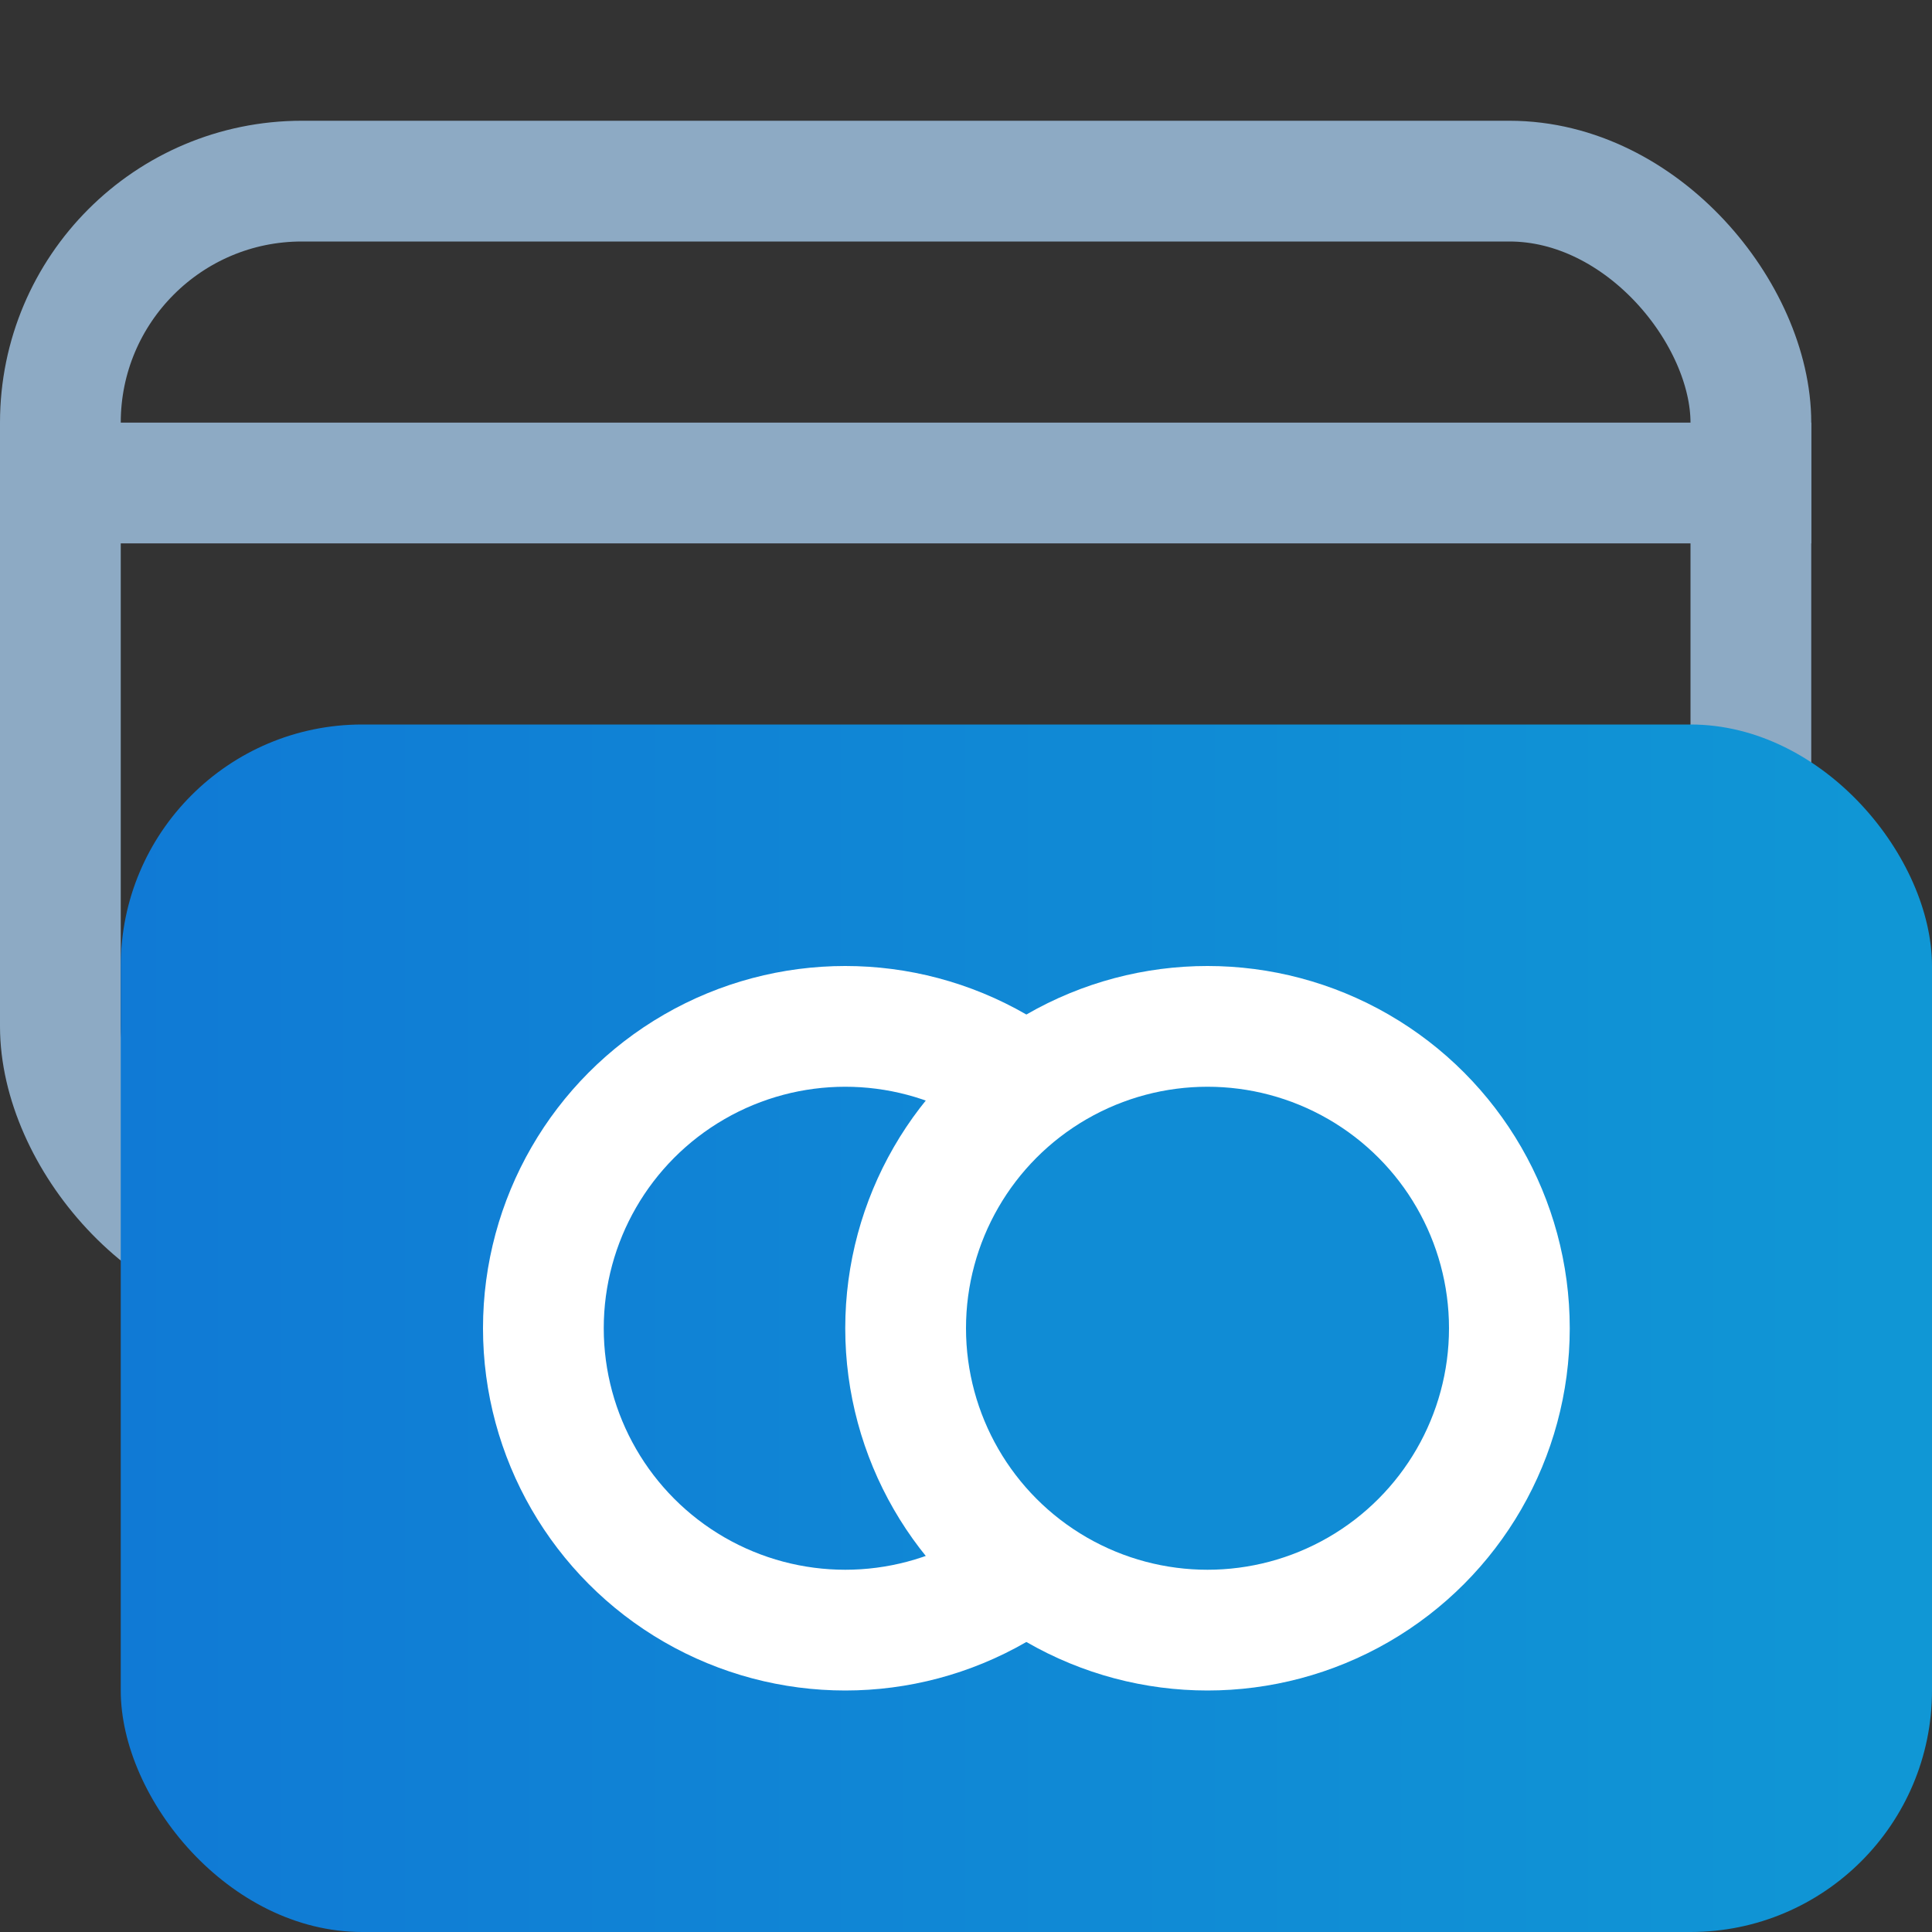 <?xml version="1.0" encoding="UTF-8"?>
<svg width="16px" height="16px" viewBox="0 0 16 16" version="1.1" xmlns="http://www.w3.org/2000/svg" xmlns:xlink="http://www.w3.org/1999/xlink">
    <rect x="0" y="0" width="16" height="16" fill="#333333" stroke="none"/>
    <!-- Generator: sketchtool 56 (101010) - https://sketch.com -->
    <title>A22CD762-9A3C-4394-9C1C-61B6B77245A8</title>
    <desc>Created with sketchtool.</desc>
    <defs>
        <linearGradient x1="100%" y1="50%" x2="0.161%" y2="50%" id="linearGradient-1">
            <stop stop-color="#1097D5" offset="0%"/>
            <stop stop-color="#107AD5" offset="100%"/>
        </linearGradient>
    </defs>
    <g id="Symbols" stroke="none" stroke-width="1" fill="none" fill-rule="evenodd">
        <g id="payment-actions" transform="translate(-49, -46)">
            <g transform="translate(36, 29)" id="Group-37">
                <g transform="translate(13, 17)">
                    <g id="Group-36" transform="translate(0, 1)" stroke="#8DAAC4">
                        <rect id="Rectangle" x="0.5" y="0.5" width="14" height="9" rx="2"/>
                        <path d="M0,3 L15,3" id="Line-7"/>
                    </g>
                    <rect id="Rectangle" fill="url(#linearGradient-1)" x="1" y="6" width="15" height="10" rx="2"/>
                    <circle id="Oval" stroke="#FFFFFF" cx="7" cy="11" r="2.5"/>
                    <circle id="Oval-Copy" stroke="#FFFFFF" fill="#108CD5" cx="10" cy="11" r="2.5"/>
                </g>
            </g>
        </g>
    </g>
</svg>